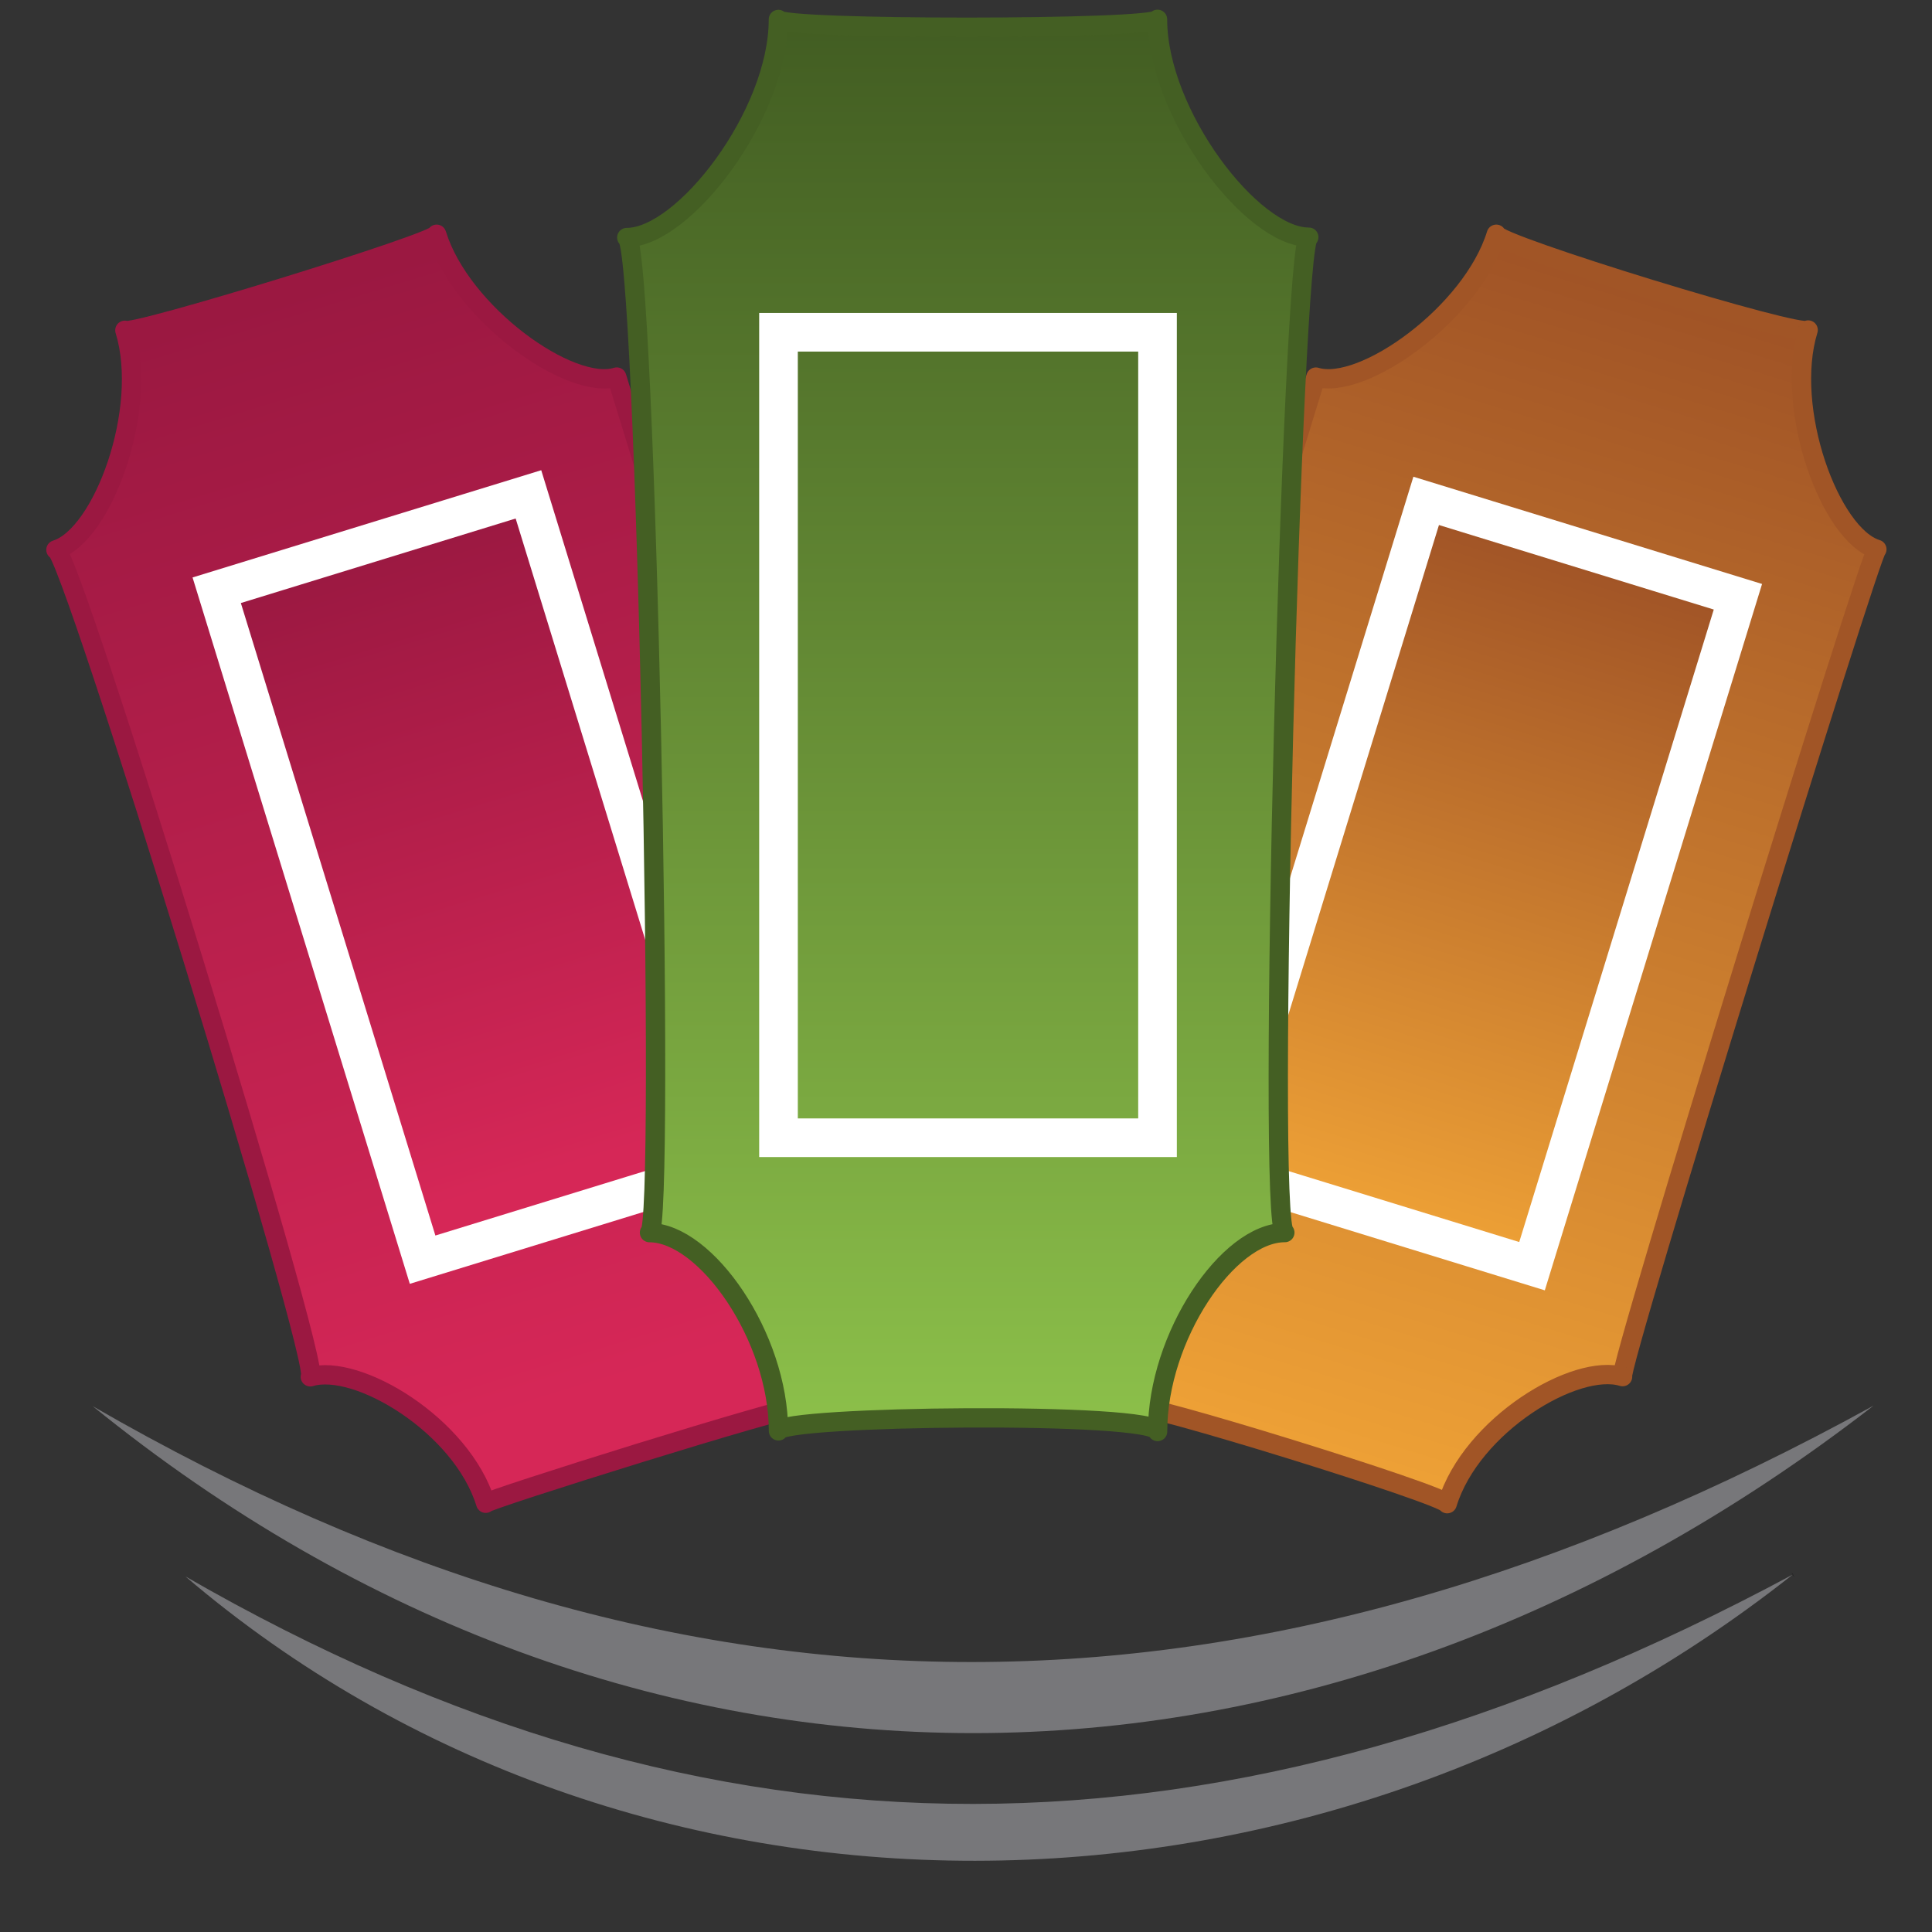 <?xml version="1.0" encoding="utf-8"?>
<svg viewBox="0 0 100 100" xmlns="http://www.w3.org/2000/svg" xmlns:xlink="http://www.w3.org/1999/xlink" xmlns:bx="https://boxy-svg.com">
  <rect x="0" y="0" width="100" height="100" fill="#333333" stroke="none"/>
  <defs>
    <linearGradient id="gradient-0-0" gradientUnits="userSpaceOnUse" x1="75.46" y1="145.145" x2="75.46" y2="184.576" gradientTransform="matrix(0.86, 0, 0, 0.869, 11.864, 24.099)" xlink:href="#gradient-0"/>
    <linearGradient id="gradient-0" bx:pinned="true">
      <stop offset="0" style="stop-color: rgb(154, 24, 65);"/>
      <stop offset="0.94" style="stop-color: rgb(214, 39, 87);"/>
    </linearGradient>
    <linearGradient id="gradient-0-1" gradientUnits="userSpaceOnUse" x1="75.83" y1="153.995" x2="75.83" y2="176.485" gradientTransform="matrix(0.86, 0, 0, 0.869, 11.864, 24.099)" xlink:href="#gradient-0"/>
    <linearGradient id="gradient-2" bx:pinned="true">
      <stop offset="0" style="stop-color: rgb(160, 83, 38);"/>
      <stop offset="1" style="stop-color: rgb(238, 161, 54);"/>
    </linearGradient>
    <linearGradient id="gradient-4" bx:pinned="true">
      <stop offset="0" style="stop-color: rgb(66, 93, 34);"/>
      <stop offset="1" style="stop-color: rgb(140, 192, 74);"/>
    </linearGradient>
    <linearGradient id="gradient-4-0" gradientUnits="userSpaceOnUse" x1="50.092" y1="1" x2="50.092" y2="74.095" xlink:href="#gradient-4"/>
    <linearGradient id="gradient-2-0" gradientUnits="userSpaceOnUse" x1="76.79" y1="150.293" x2="76.79" y2="184.576" xlink:href="#gradient-2"/>
    <linearGradient id="gradient-2-1" gradientUnits="userSpaceOnUse" x1="77.108" y1="157.988" x2="77.108" y2="177.542" xlink:href="#gradient-2"/>
    <linearGradient id="gradient-2-2" gradientUnits="userSpaceOnUse" x1="75.998" y1="186.763" x2="75.998" y2="186.763" xlink:href="#gradient-2"/>
  </defs>
  <path id="path983" d="M 4.801 72.785 C 35.39 90.446 64.818 90.446 96.979 72.753 C 67.827 95.351 32.618 95.351 4.801 72.785 Z" style="fill:#7f7f82;stroke:#000000;stroke-width:0.265;stroke-linecap:butt;stroke-linejoin:miter;stroke-miterlimit:4;stroke-dasharray:0, 2.915;stroke-opacity:1;fill-opacity:0.89;stroke-dashoffset:0"/>
  <path style="opacity:1;fill:#7f7f82;stroke:#000000;stroke-width:0.265;stroke-linecap:butt;stroke-linejoin:miter;stroke-miterlimit:4;stroke-dasharray:0, 2.915;stroke-opacity:1;fill-opacity:0.89;stroke-dashoffset:0" d="M 9.595 81.594 C 36.862 97.312 63.346 97.312 92.791 81.501 C 67.827 101.236 32.618 101.236 9.595 81.594 Z" id="path983-3"/>
  <g style="" id="g-1" transform="matrix(1.772, -0.545, 0.545, 1.772, -211.573, -204.354)">
    <g transform="translate(5.059,-1.552)" id="g-2">
      <path id="path-1" style="opacity: 1; fill-opacity: 1; stroke-linejoin: round; stroke-miterlimit: 4; stroke-dasharray: none; stop-opacity: 1; fill: url(#gradient-0-0); stroke-width: 0.539px; stroke: rgb(155, 24, 65);" d="M 72.238 150.297 C 72.24 152.6 69.963 155.59 68.596 155.59 C 68.991 155.537 68.992 179.693 68.597 179.746 C 69.96 179.752 72.24 182.282 72.24 184.56 C 72.194 184.472 81.27 184.428 81.347 184.576 C 81.345 182.275 83.619 179.744 84.984 179.746 L 84.98 155.582 C 83.622 155.59 81.345 152.6 81.346 150.293 C 81.387 150.508 72.279 150.512 72.238 150.297 Z"/>
      <rect style="opacity: 1; stroke: rgb(255, 255, 255); stroke-linejoin: miter; stroke-miterlimit: 4; stroke-dasharray: none; stroke-opacity: 1; stop-opacity: 1; fill: url(#gradient-0-1); stroke-width: 1.079px;" id="rect-1" width="9.106" height="19.554" x="72.555" y="157.988"/>
    </g>
  </g>
  <g transform="matrix(1.772, 0.545, -0.545, 1.772, 21.544, -293.579)" style="" id="g-3">
    <g transform="translate(5.059,-1.552)" id="g-4">
      <path id="path-2" style="opacity: 1; fill-opacity: 1; stroke-linejoin: round; stroke-miterlimit: 4; stroke-dasharray: none; stop-opacity: 1; paint-order: fill; fill-rule: evenodd; stroke-width: 0.539px; fill: url(#gradient-2-0); stroke: rgb(161, 85, 38);" d="M 72.238 150.297 C 72.24 152.6 69.963 155.59 68.596 155.59 L 68.597 179.746 C 69.96 179.752 72.24 182.282 72.24 184.56 C 72.127 184.346 81.234 184.362 81.347 184.576 C 81.345 182.275 83.619 179.744 84.984 179.746 C 84.787 179.726 84.83 155.567 84.98 155.582 C 83.622 155.59 81.345 152.6 81.346 150.293 C 81.329 150.567 72.221 150.571 72.238 150.297 Z"/>
      <rect style="opacity: 1; stroke-linejoin: miter; stroke-miterlimit: 4; stroke-dasharray: none; stroke-opacity: 1; stop-opacity: 1; paint-order: fill; fill-rule: evenodd; stroke-width: 1.079px; fill: url(#gradient-2-1); stroke: rgb(255, 255, 255);" id="rect-2" width="9.106" height="19.554" x="72.555" y="157.988"/>
      <path style="fill: url(#gradient-2-2); stroke: rgb(161, 85, 38);" d="M 75.998 186.763"/>
    </g>
  </g>
  <path d="M 40.289 1.009 C 40.295 5.918 35.39 12.295 32.442 12.295 C 33.424 12.295 34.471 63.8 33.617 63.8 C 36.551 63.811 40.295 69.205 40.293 74.062 C 40.293 73.268 59.917 73.052 59.917 74.095 C 59.913 69.189 63.563 63.792 66.503 63.798 C 65.523 63.67 66.891 12.165 67.743 12.276 C 64.818 12.293 59.913 5.918 59.913 1 C 59.913 1.542 40.289 1.549 40.289 1.007 L 40.289 1.009 Z" style="opacity: 1; fill-opacity: 1; stroke-linejoin: round; stroke-miterlimit: 4; stroke-dasharray: none; stop-opacity: 1; fill: url(#gradient-4-0); stroke: rgb(68, 95, 35);" id="rect26"/>
  <rect y="17.198" x="40.295" height="41.691" width="19.618" id="rect24" style="opacity: 1; fill: none; stroke: rgb(255, 255, 255); stroke-linejoin: miter; stroke-miterlimit: 4; stroke-dasharray: none; stroke-opacity: 1; stop-opacity: 1; stroke-width: 2px;"/>
  <path style="fill: rgb(216, 216, 216); stroke: rgb(0, 0, 0);" d="M -7.02 47.17"/>
  <path style="fill: rgb(216, 216, 216); stroke: rgb(0, 0, 0);" d="M -1.984 51.209"/>
</svg>